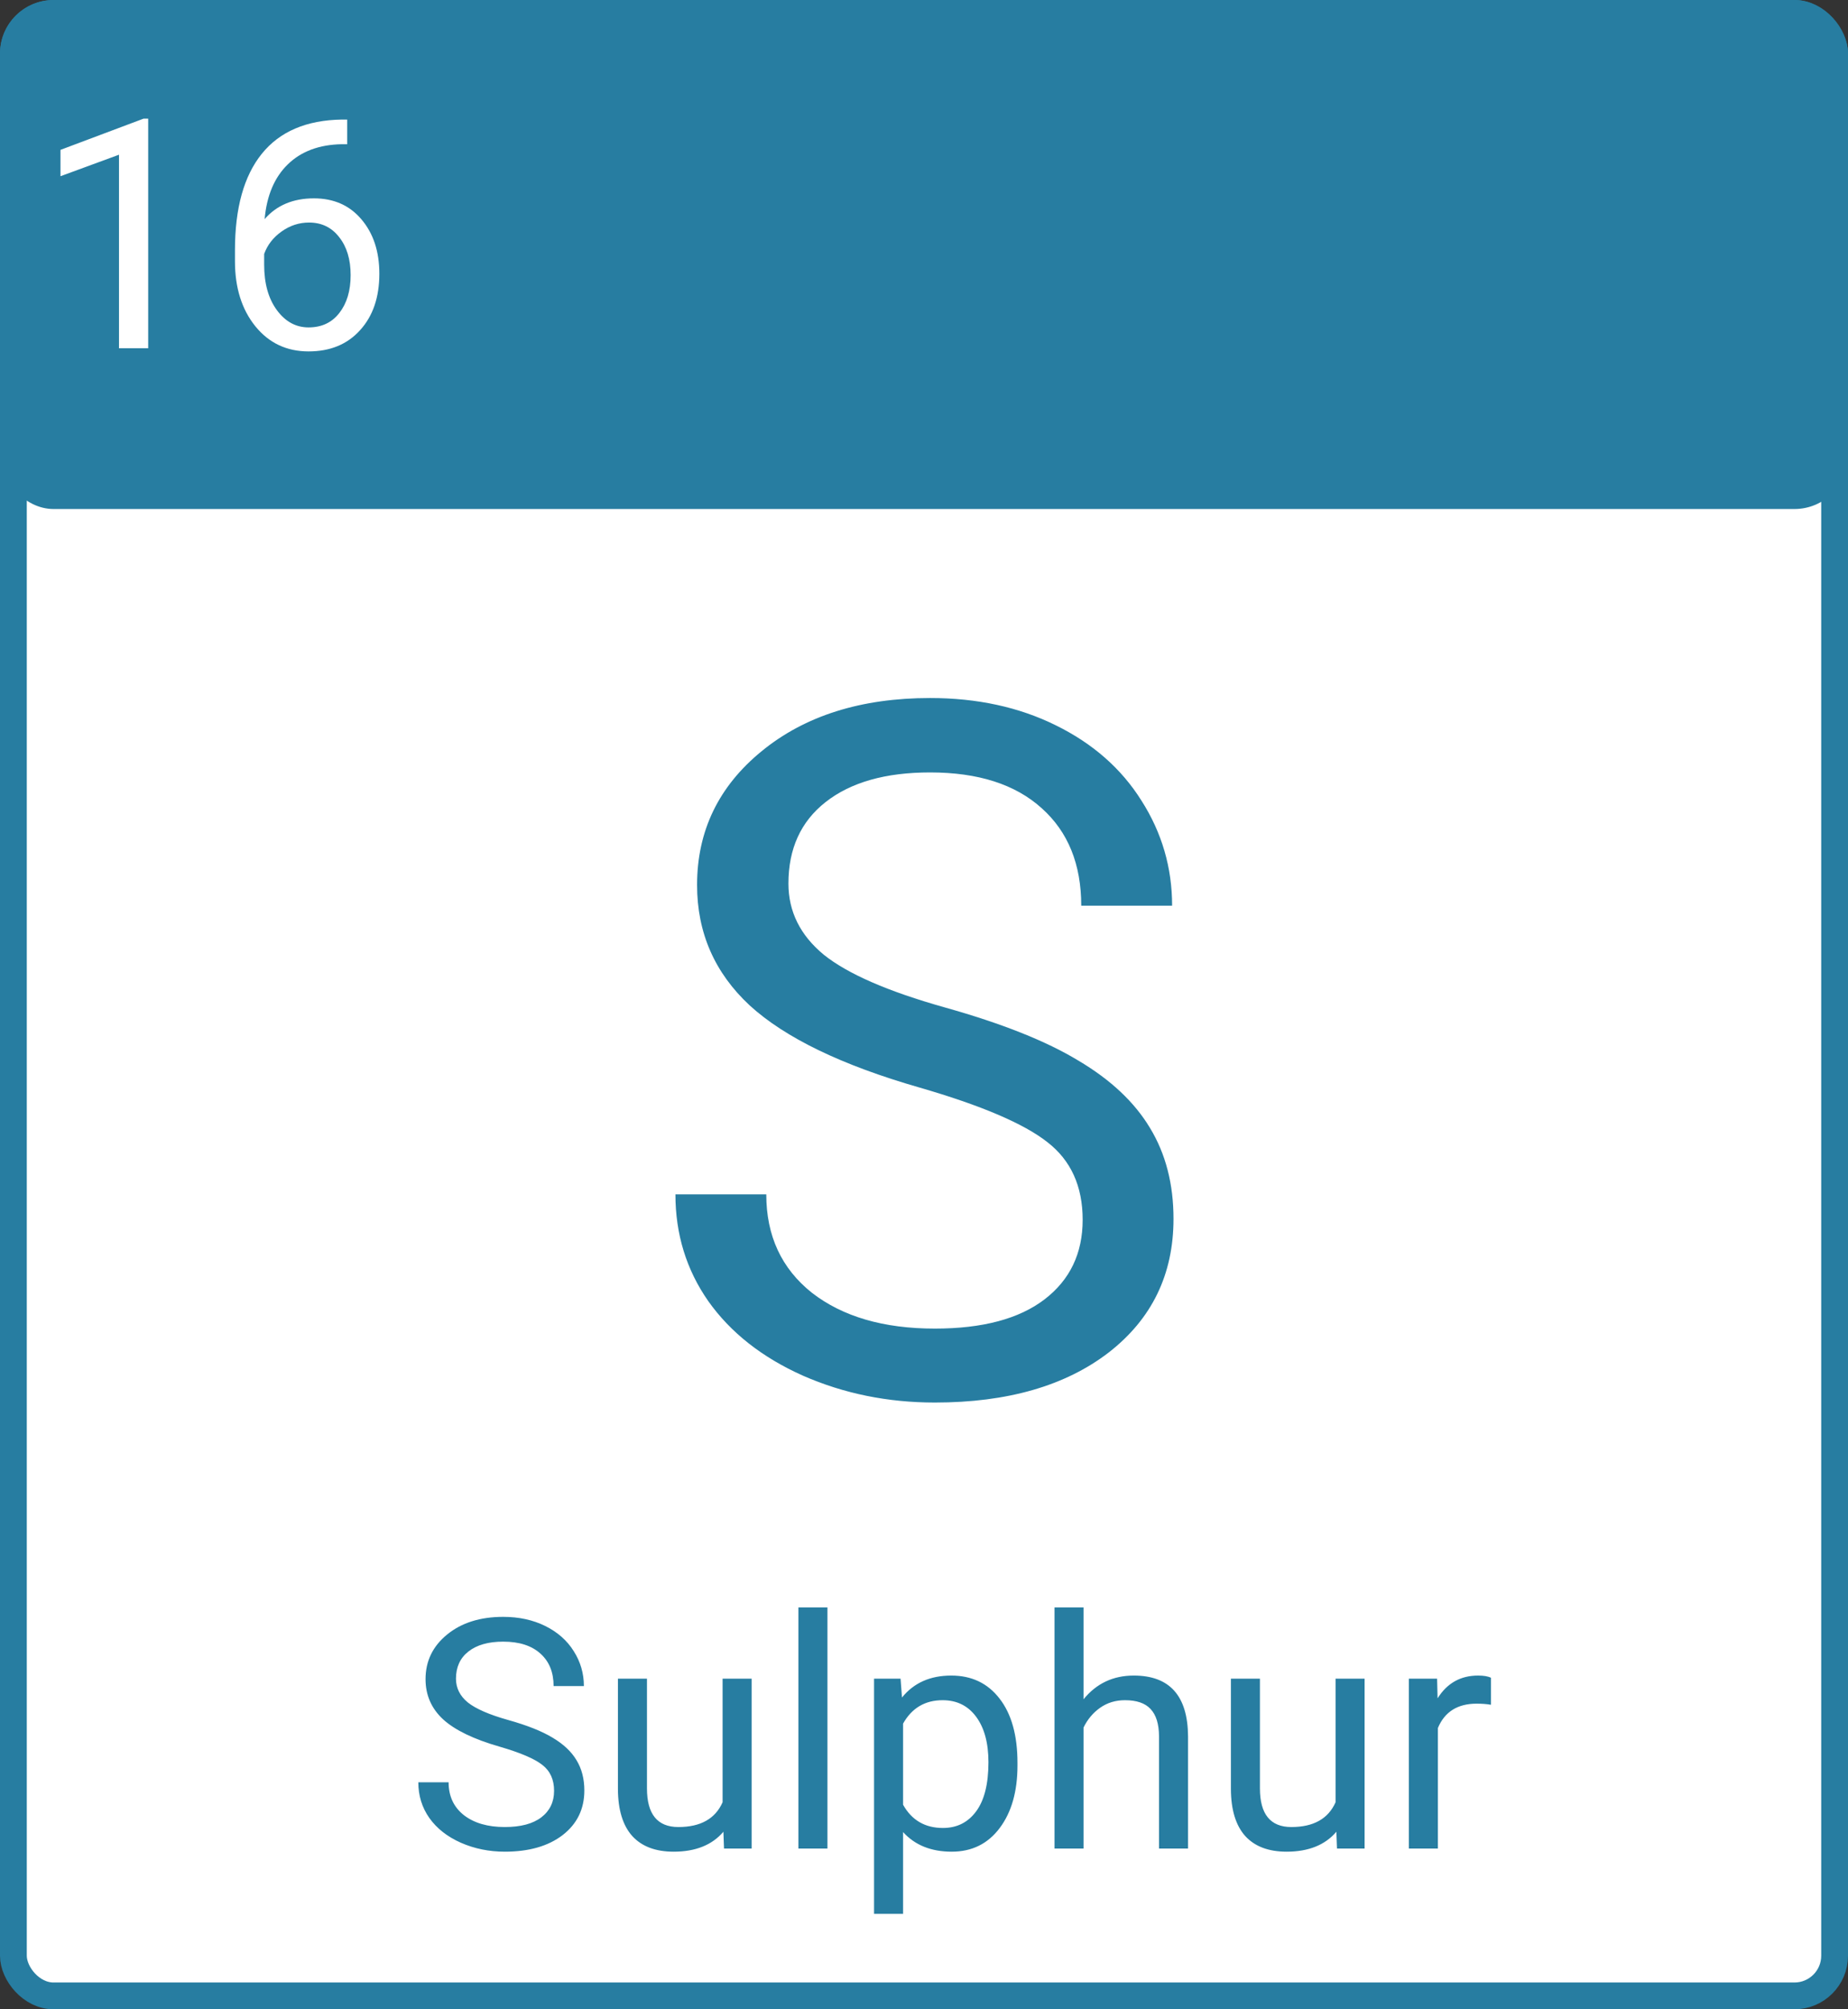 <svg width="69" height="75" viewBox="0 0 69 75" fill="none" xmlns="http://www.w3.org/2000/svg">
<rect x="0" y="0" width="69" height="75" fill="#333333" stroke="none"/>
<rect x="0.5" y="0.5" width="68" height="74" rx="1.5" fill="white" stroke="#277DA1"/>
<rect width="69" height="19" rx="2" fill="#277DA1"/>
<path d="M34.324 40.592C31.43 39.76 29.32 38.74 27.996 37.533C26.684 36.315 26.027 34.815 26.027 33.033C26.027 31.018 26.83 29.354 28.436 28.041C30.053 26.717 32.15 26.055 34.728 26.055C36.486 26.055 38.051 26.395 39.422 27.074C40.805 27.754 41.871 28.691 42.621 29.887C43.383 31.082 43.764 32.389 43.764 33.807H40.371C40.371 32.26 39.879 31.047 38.895 30.168C37.91 29.277 36.522 28.832 34.728 28.832C33.065 28.832 31.764 29.201 30.826 29.939C29.9 30.666 29.438 31.68 29.438 32.98C29.438 34.023 29.877 34.908 30.756 35.635C31.646 36.35 33.152 37.006 35.273 37.603C37.406 38.201 39.07 38.863 40.266 39.59C41.473 40.305 42.363 41.143 42.938 42.103C43.523 43.065 43.816 44.195 43.816 45.496C43.816 47.57 43.008 49.234 41.391 50.488C39.773 51.73 37.611 52.352 34.904 52.352C33.147 52.352 31.506 52.018 29.982 51.35C28.459 50.67 27.281 49.744 26.449 48.572C25.629 47.4 25.219 46.07 25.219 44.582H28.611C28.611 46.129 29.18 47.353 30.316 48.256C31.465 49.147 32.994 49.592 34.904 49.592C36.685 49.592 38.051 49.228 39 48.502C39.949 47.775 40.424 46.785 40.424 45.531C40.424 44.277 39.984 43.31 39.105 42.631C38.227 41.94 36.633 41.26 34.324 40.592Z" fill="#277DA1"/>
<path d="M18.654 65.197C17.689 64.92 16.986 64.58 16.545 64.178C16.107 63.772 15.889 63.272 15.889 62.678C15.889 62.006 16.156 61.451 16.691 61.014C17.23 60.572 17.93 60.352 18.789 60.352C19.375 60.352 19.896 60.465 20.354 60.691C20.814 60.918 21.17 61.23 21.42 61.629C21.674 62.027 21.801 62.463 21.801 62.935H20.67C20.67 62.42 20.506 62.016 20.178 61.723C19.85 61.426 19.387 61.277 18.789 61.277C18.234 61.277 17.801 61.4 17.488 61.647C17.18 61.889 17.025 62.227 17.025 62.66C17.025 63.008 17.172 63.303 17.465 63.545C17.762 63.783 18.264 64.002 18.971 64.201C19.682 64.4 20.236 64.621 20.635 64.863C21.037 65.102 21.334 65.381 21.525 65.701C21.721 66.022 21.818 66.398 21.818 66.832C21.818 67.523 21.549 68.078 21.01 68.496C20.471 68.91 19.75 69.117 18.848 69.117C18.262 69.117 17.715 69.006 17.207 68.783C16.699 68.557 16.307 68.248 16.029 67.857C15.756 67.467 15.619 67.023 15.619 66.527H16.75C16.75 67.043 16.939 67.451 17.318 67.752C17.701 68.049 18.211 68.197 18.848 68.197C19.441 68.197 19.896 68.076 20.213 67.834C20.529 67.592 20.688 67.262 20.688 66.844C20.688 66.426 20.541 66.103 20.248 65.877C19.955 65.647 19.424 65.42 18.654 65.197ZM27.01 68.373C26.588 68.869 25.969 69.117 25.152 69.117C24.477 69.117 23.961 68.922 23.605 68.531C23.254 68.137 23.076 67.555 23.072 66.785V62.66H24.156V66.756C24.156 67.717 24.547 68.197 25.328 68.197C26.156 68.197 26.707 67.889 26.98 67.272V62.66H28.064V69H27.033L27.01 68.373ZM30.895 69H29.811V60H30.895V69ZM37.99 65.9C37.99 66.865 37.77 67.643 37.328 68.232C36.887 68.822 36.289 69.117 35.535 69.117C34.766 69.117 34.16 68.873 33.719 68.385V71.438H32.635V62.66H33.625L33.678 63.363C34.119 62.816 34.732 62.543 35.518 62.543C36.279 62.543 36.881 62.83 37.322 63.404C37.768 63.978 37.99 64.777 37.99 65.801V65.9ZM36.906 65.777C36.906 65.062 36.754 64.498 36.449 64.084C36.145 63.67 35.727 63.463 35.195 63.463C34.539 63.463 34.047 63.754 33.719 64.336V67.365C34.043 67.943 34.539 68.232 35.207 68.232C35.727 68.232 36.139 68.027 36.443 67.617C36.752 67.203 36.906 66.59 36.906 65.777ZM40.457 63.428C40.938 62.838 41.562 62.543 42.332 62.543C43.672 62.543 44.348 63.299 44.359 64.811V69H43.275V64.805C43.272 64.348 43.166 64.01 42.959 63.791C42.756 63.572 42.438 63.463 42.004 63.463C41.652 63.463 41.344 63.557 41.078 63.744C40.812 63.932 40.605 64.178 40.457 64.482V69H39.373V60H40.457V63.428ZM49.897 68.373C49.475 68.869 48.855 69.117 48.039 69.117C47.363 69.117 46.848 68.922 46.492 68.531C46.141 68.137 45.963 67.555 45.959 66.785V62.66H47.043V66.756C47.043 67.717 47.434 68.197 48.215 68.197C49.043 68.197 49.594 67.889 49.867 67.272V62.66H50.951V69H49.92L49.897 68.373ZM55.668 63.633C55.504 63.605 55.326 63.592 55.135 63.592C54.424 63.592 53.941 63.895 53.688 64.5V69H52.603V62.66H53.658L53.676 63.393C54.031 62.826 54.535 62.543 55.188 62.543C55.398 62.543 55.559 62.57 55.668 62.625V63.633Z" fill="#277DA1"/>
<path d="M5.533 13H4.443V5.775L2.258 6.578V5.594L5.363 4.428H5.533V13ZM12.963 4.463V5.383H12.764C11.92 5.398 11.248 5.648 10.748 6.133C10.248 6.617 9.959 7.299 9.881 8.178C10.33 7.662 10.943 7.404 11.721 7.404C12.463 7.404 13.055 7.666 13.496 8.189C13.941 8.713 14.164 9.389 14.164 10.217C14.164 11.096 13.924 11.799 13.443 12.326C12.967 12.854 12.326 13.117 11.521 13.117C10.705 13.117 10.043 12.805 9.535 12.18C9.027 11.551 8.773 10.742 8.773 9.754V9.338C8.773 7.768 9.107 6.568 9.775 5.74C10.447 4.908 11.445 4.482 12.77 4.463H12.963ZM11.539 8.307C11.168 8.307 10.826 8.418 10.514 8.641C10.201 8.863 9.984 9.143 9.863 9.479V9.877C9.863 10.58 10.021 11.146 10.338 11.576C10.654 12.006 11.049 12.221 11.521 12.221C12.01 12.221 12.393 12.041 12.67 11.682C12.951 11.322 13.092 10.852 13.092 10.27C13.092 9.684 12.949 9.211 12.664 8.852C12.383 8.488 12.008 8.307 11.539 8.307Z" fill="white"/>
</svg>
